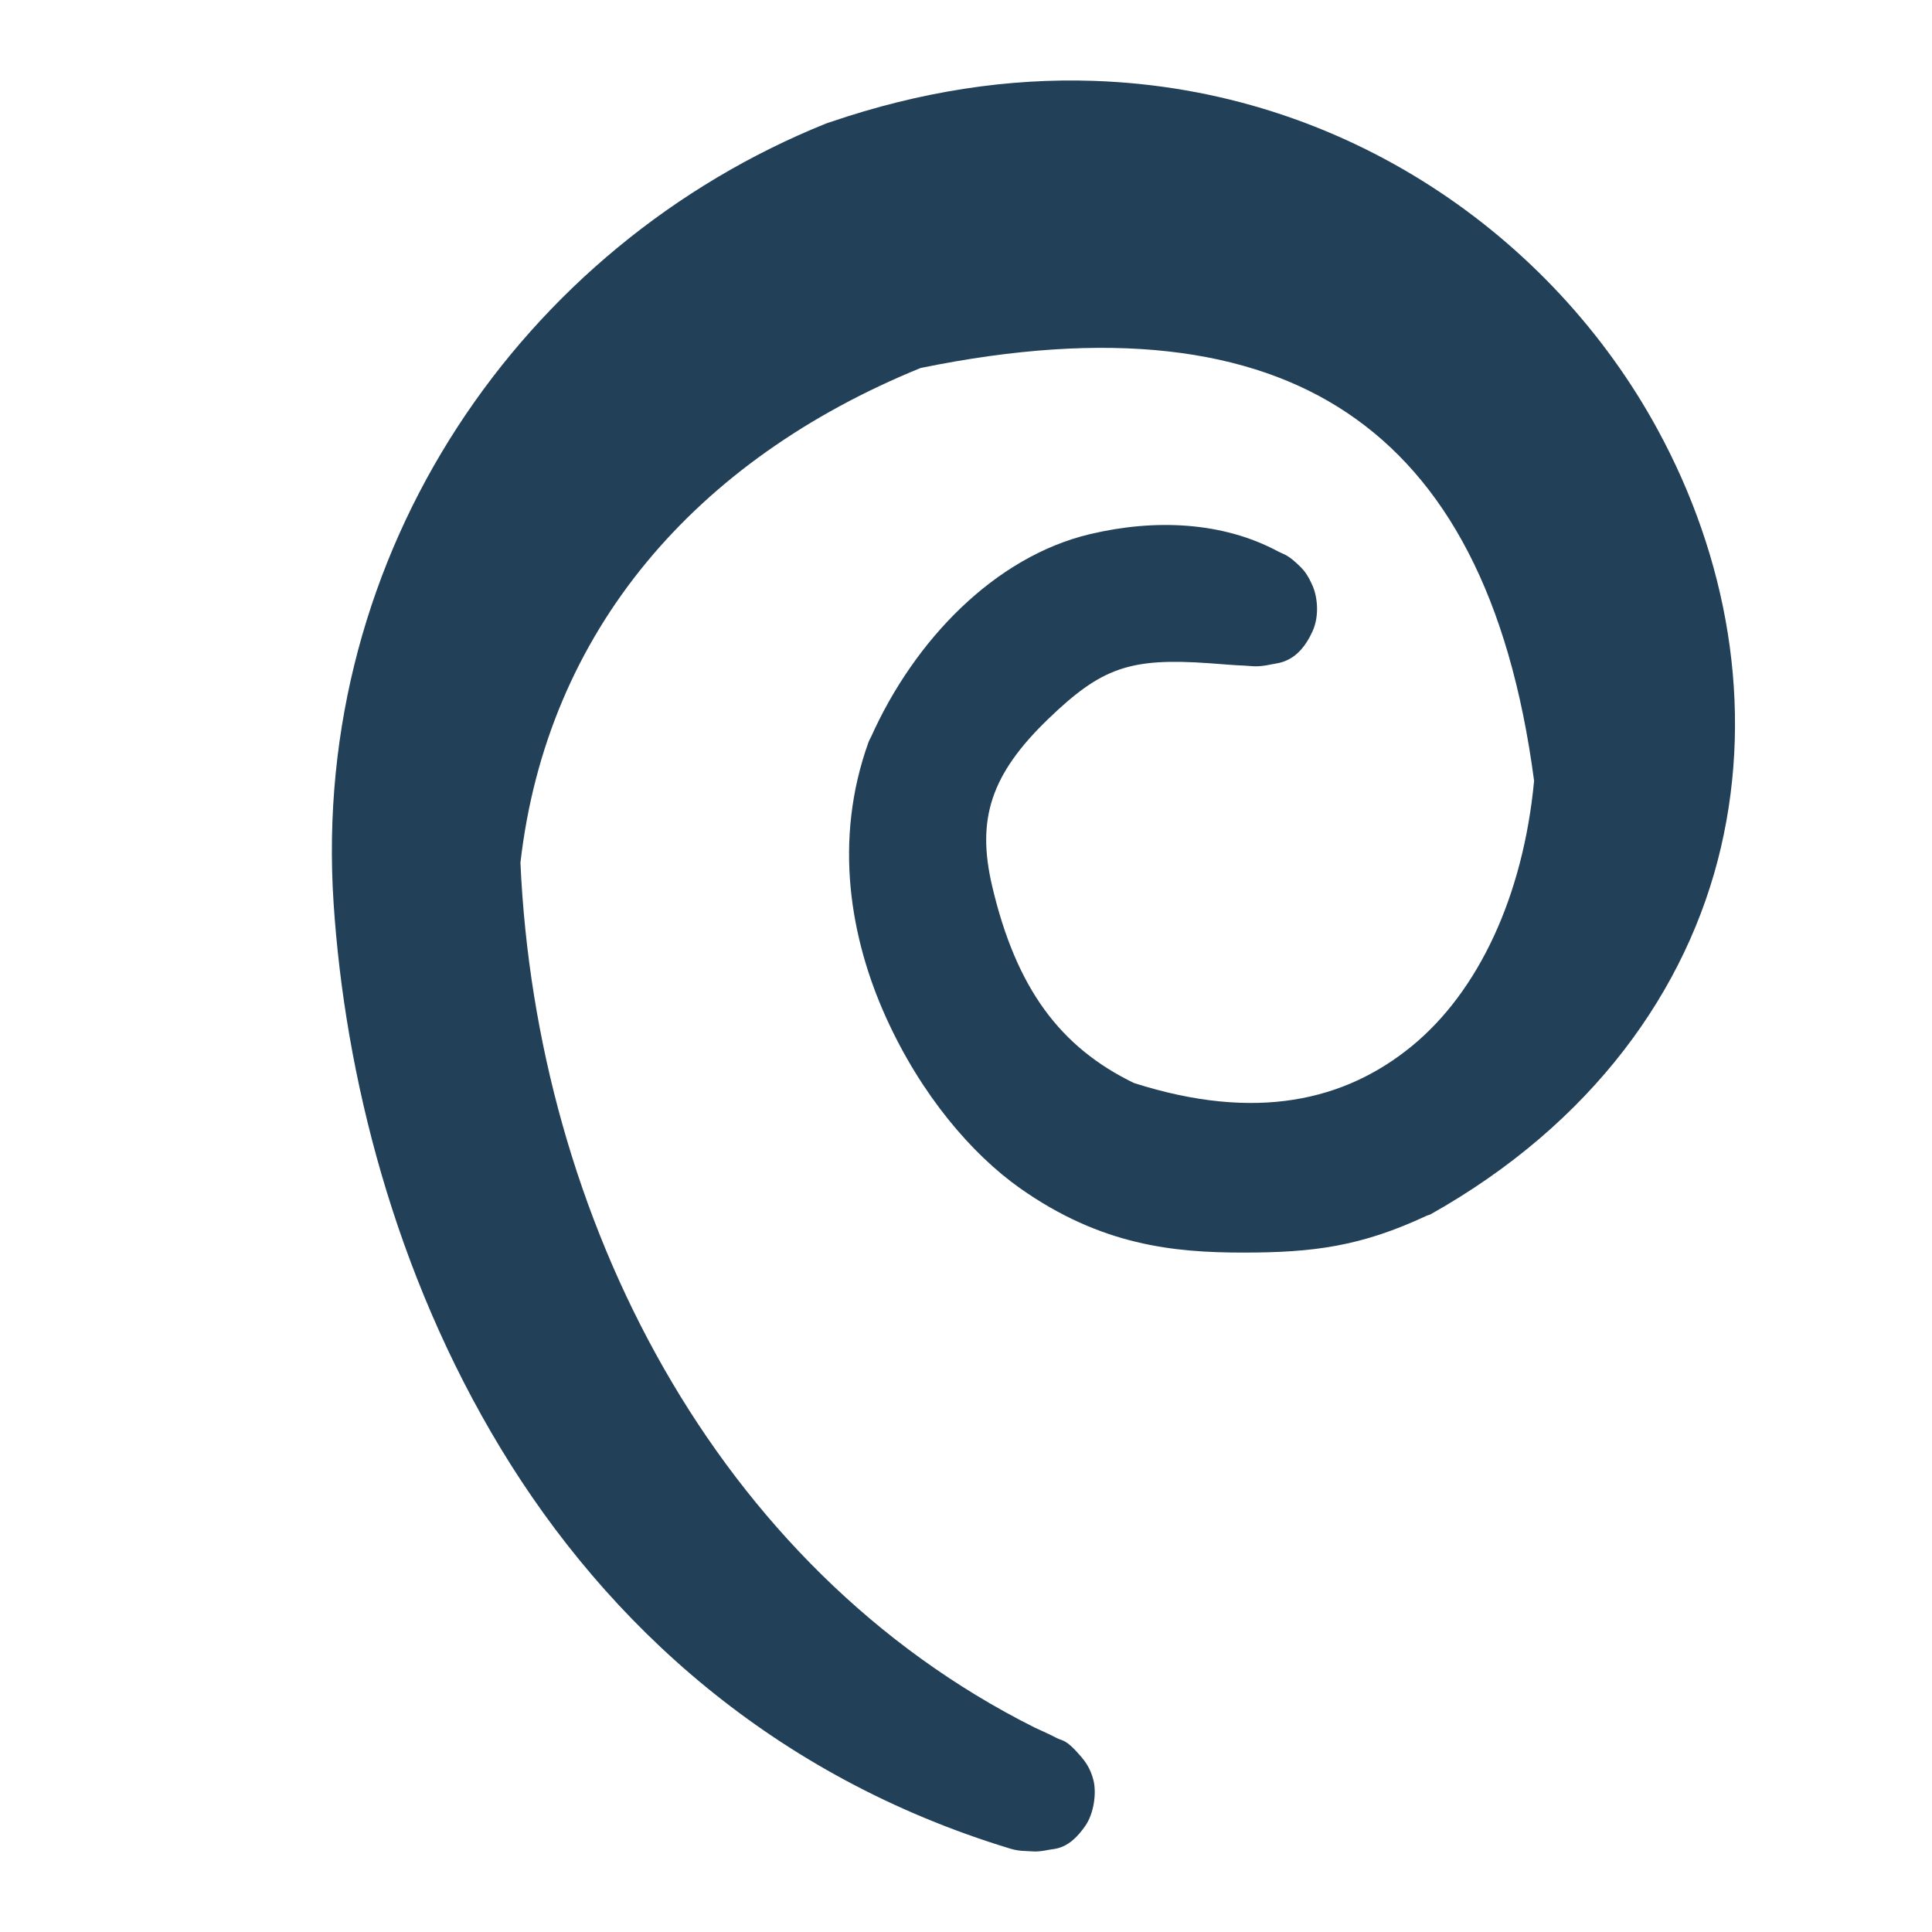 <?xml version="1.0" encoding="UTF-8" standalone="no"?>
<!-- Created with Inkscape (http://www.inkscape.org/) -->

<svg
   xmlns:dc="http://purl.org/dc/elements/1.1/"
   xmlns:cc="http://creativecommons.org/ns#"
   xmlns:rdf="http://www.w3.org/1999/02/22-rdf-syntax-ns#"
   xmlns:svg="http://www.w3.org/2000/svg"
   xmlns="http://www.w3.org/2000/svg"
   xmlns:xlink="http://www.w3.org/1999/xlink"
   xmlns:sodipodi="http://sodipodi.sourceforge.net/DTD/sodipodi-0.dtd"
   xmlns:inkscape="http://www.inkscape.org/namespaces/inkscape"
   version="1.0"
   width="48"
   height="48"
   id="svg2"
   inkscape:version="0.47pre4 r22446"
   sodipodi:docname="debian-logo.svg">
<acyl-settings>
<filter>
    </filter>
<linearGradient
     id="linearGradient4321">
    <stop
       style="stop-color:#224058;stop-opacity:1.0;"
       offset="0"
       id="stop1" />
    <stop
       style="stop-color:#224058;stop-opacity:1.0;"
       offset="1"
       id="stop2" />
  </linearGradient>
<linearGradient
     inkscape:collect="always"
     xlink:href="#linearGradient4321"
     id="acyl_gradient"
     x1="0%"
     y1="0%"
     x2="100%"
     y2="100%" />
</acyl-settings>
<defs
     id="defs5">
  </defs>
  <path
     d="m 27.169,2.009 c -2.085,-0.07 -4.277,0.248 -6.561,1.031 -0.029,0.009 -0.058,0.018 -0.086,0.029 C 12.987,6.104 7.714,13.69 8.288,22.437 c 0.28,4.268 1.512,9.191 4.154,13.552 2.642,4.361 6.766,8.15 12.664,9.942 0.121,0.036 0.246,0.055 0.372,0.057 0.159,0.003 0.253,0.038 0.573,-0.029 0.16,-0.033 0.504,0.001 0.917,-0.602 0.207,-0.301 0.277,-0.799 0.201,-1.117 -0.077,-0.318 -0.223,-0.493 -0.315,-0.602 -0.37,-0.435 -0.444,-0.377 -0.602,-0.458 -0.157,-0.082 -0.33,-0.161 -0.544,-0.258 -7.929,-3.97 -12.383,-12.666 -12.778,-21.488 0.659,-5.766 4.362,-10.018 9.942,-12.291 4.689,-0.961 8.173,-0.512 10.601,1.117 2.426,1.628 4.035,4.546 4.641,9.14 -0.27,2.859 -1.379,5.231 -3.037,6.59 -1.66,1.36 -3.873,1.885 -6.905,0.917 -1.826,-0.886 -2.926,-2.344 -3.524,-4.899 -0.384,-1.644 -0.046,-2.76 1.404,-4.154 1.32,-1.269 2.019,-1.518 4.011,-1.375 0.332,0.024 0.61,0.05 0.831,0.057 0.221,0.008 0.318,0.05 0.688,-0.029 0.185,-0.039 0.679,-0.04 1.031,-0.831 0.176,-0.396 0.11,-0.865 0,-1.117 -0.11,-0.252 -0.204,-0.376 -0.287,-0.458 -0.329,-0.331 -0.421,-0.32 -0.573,-0.401 -1.371,-0.736 -3.049,-0.814 -4.67,-0.43 -2.36,0.559 -4.362,2.626 -5.444,5.043 -0.021,0.037 -0.04,0.076 -0.057,0.115 -0.892,2.467 -0.447,4.908 0.43,6.848 0.876,1.939 2.142,3.405 3.323,4.24 2.019,1.427 3.823,1.604 5.558,1.604 1.736,4.76e-4 2.926,-0.154 4.555,-0.917 0.029,-0.009 0.058,-0.018 0.086,-0.029 4.021,-2.257 6.396,-5.582 7.22,-9.111 0.824,-3.529 0.161,-7.215 -1.576,-10.4 C 38.574,5.883 33.424,2.218 27.169,2.009 z"
     id="path2163"
     style="fill:url(#acyl_gradient);fill-opacity:1;stroke:none;filter:url(#filter1111)" />
</svg>
